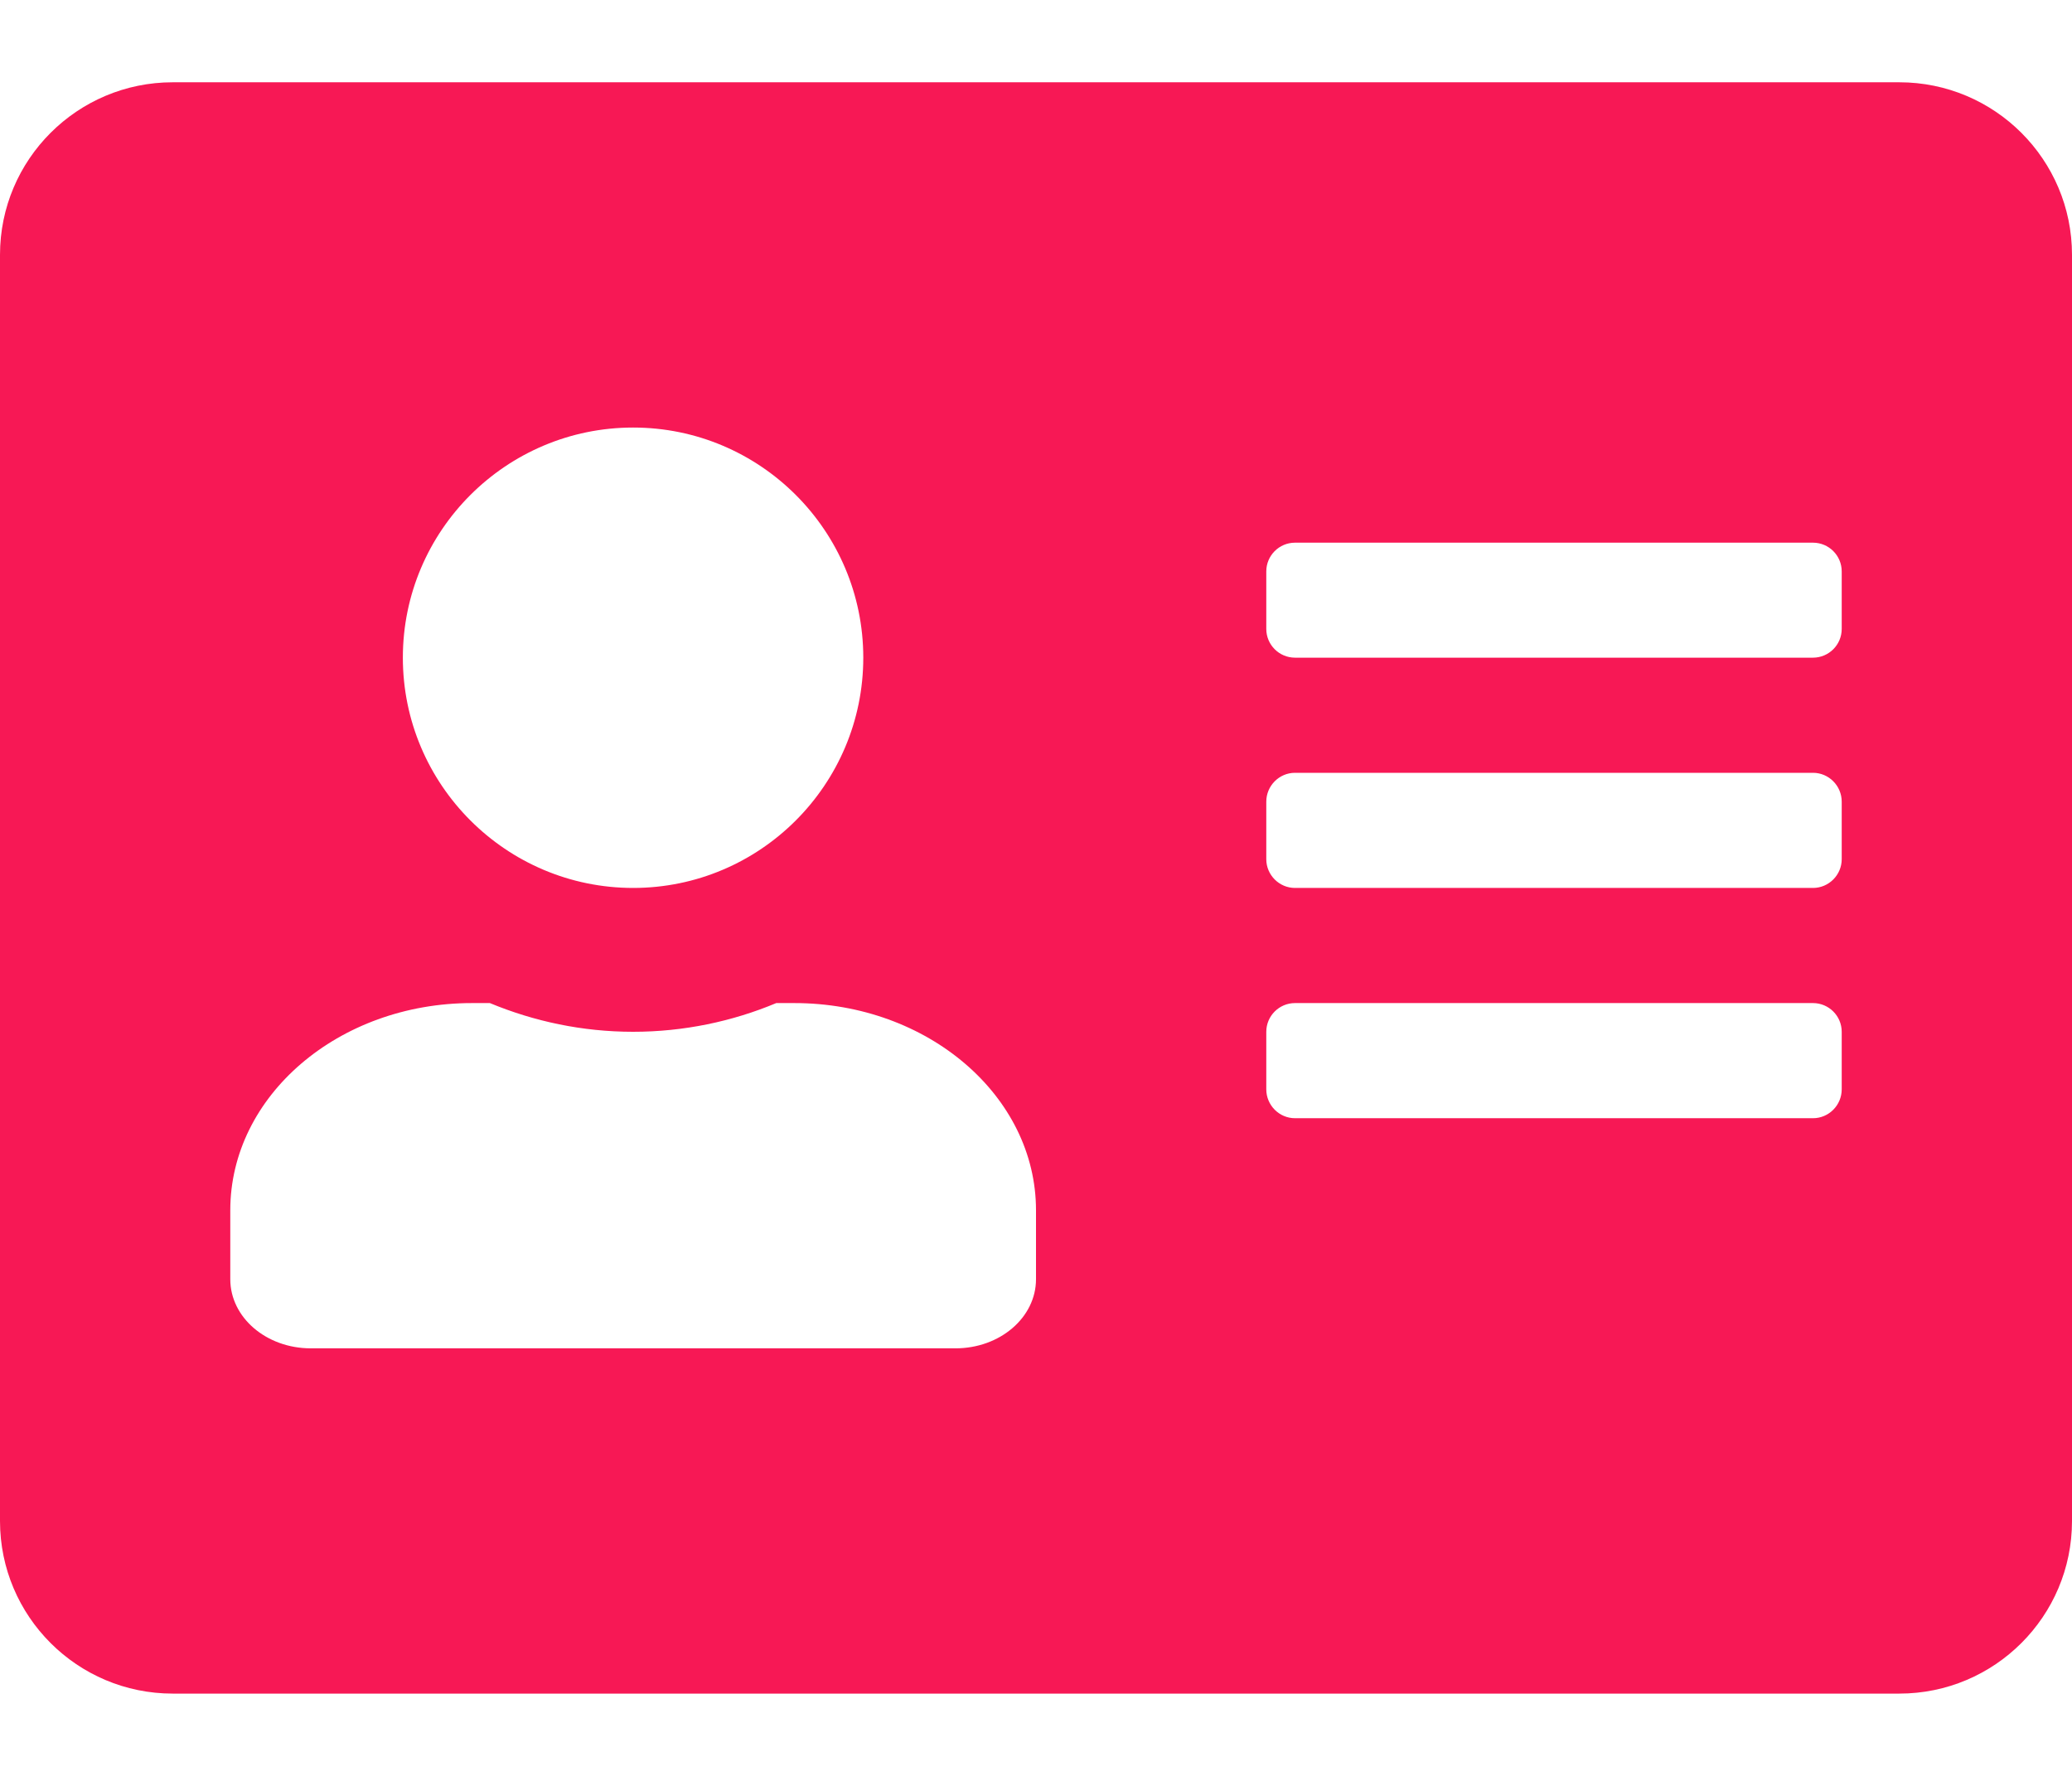 <svg width="14" height="12" viewBox="0 0 14 12" fill="none" xmlns="http://www.w3.org/2000/svg">
<path d="M12.833 0.556H1.167C0.523 0.556 0 1.078 0 1.722V10.278C0 10.922 0.523 11.444 1.167 11.444H12.833C13.477 11.444 14 10.922 14 10.278V1.722C14 1.078 13.477 0.556 12.833 0.556ZM4.278 2.889C5.136 2.889 5.833 3.586 5.833 4.444C5.833 5.302 5.136 6 4.278 6C3.42 6 2.722 5.302 2.722 4.444C2.722 3.586 3.42 2.889 4.278 2.889ZM7 8.644C7 8.902 6.757 9.111 6.456 9.111H2.1C1.799 9.111 1.556 8.902 1.556 8.644V8.178C1.556 7.405 2.287 6.778 3.189 6.778H3.31C3.609 6.902 3.935 6.972 4.278 6.972C4.62 6.972 4.949 6.902 5.245 6.778H5.367C6.268 6.778 7 7.405 7 8.178V8.644ZM12.444 7.361C12.444 7.468 12.357 7.556 12.25 7.556H8.75C8.643 7.556 8.556 7.468 8.556 7.361V6.972C8.556 6.865 8.643 6.778 8.75 6.778H12.25C12.357 6.778 12.444 6.865 12.444 6.972V7.361ZM12.444 5.806C12.444 5.912 12.357 6 12.25 6H8.75C8.643 6 8.556 5.912 8.556 5.806V5.417C8.556 5.31 8.643 5.222 8.75 5.222H12.25C12.357 5.222 12.444 5.31 12.444 5.417V5.806ZM12.444 4.25C12.444 4.357 12.357 4.444 12.25 4.444H8.75C8.643 4.444 8.556 4.357 8.556 4.25V3.861C8.556 3.754 8.643 3.667 8.75 3.667H12.25C12.357 3.667 12.444 3.754 12.444 3.861V4.25Z" fill="#F71855"/>
</svg>

